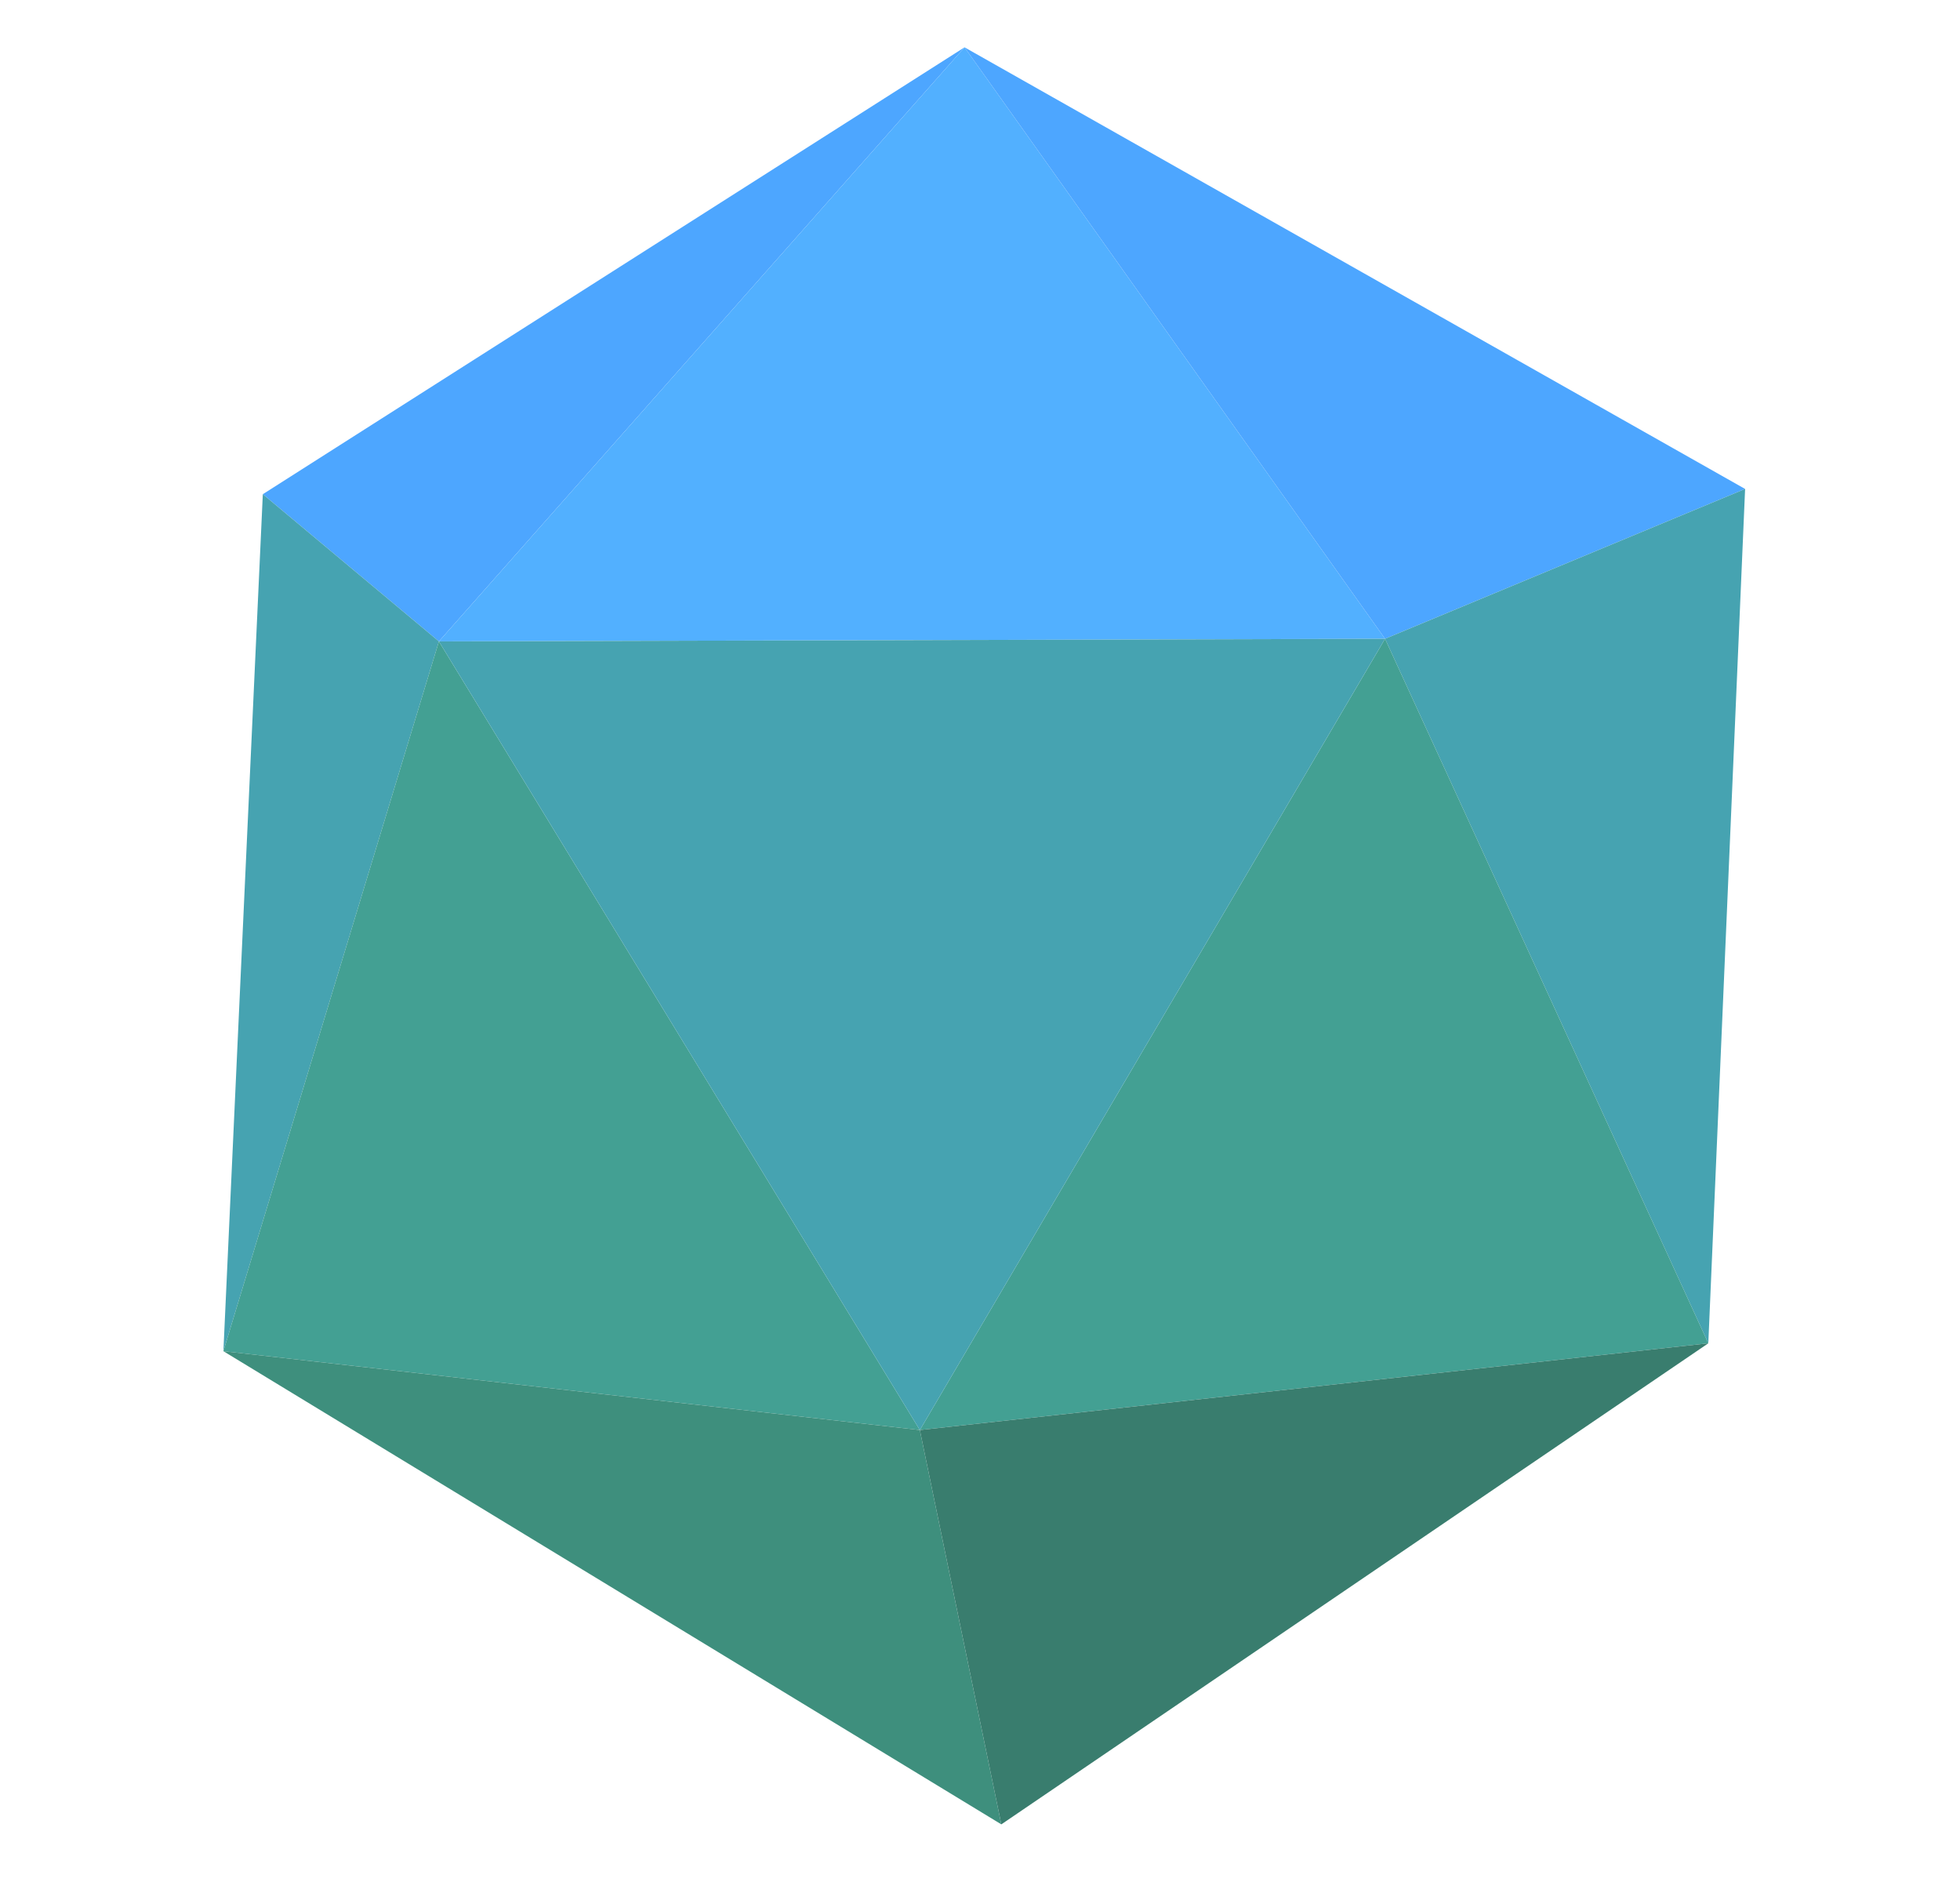 <svg version="1.1" viewBox="0.0 0.0 745.766 720.0" fill="none" stroke="none" stroke-linecap="square" stroke-miterlimit="10" xmlns:xlink="http://www.w3.org/1999/xlink" xmlns="http://www.w3.org/2000/svg">
  <clipPath id="p.0"><path d="m0 0l745.766 0l0 720.0l-745.766 0l0 -720.0z" clip-rule="nonzero"/></clipPath>
  <g clip-path="url(#p.0)">
    <path fill="#4DA6FF" d="M 100,188 L 367,18 L 167,244 Z" fill-rule="evenodd"/>
    <path fill="#52B0FF" d="M 167,244 L 527,243 L 367,18 Z" fill-rule="evenodd"/>
    <path fill="#4DA6FF" d="M 367,18 L 527,243 L 664,186 Z" fill-rule="evenodd"/>
    <path fill="#46A3B1" d="M 100,188 L 167,244 L 85,514 Z" fill-rule="evenodd"/>
    <path fill="#43A093" d="M 167,244 L 350,544 L 85,514 Z" fill-rule="evenodd"/>
    <path fill="#46A3B1" d="M 664,186 L 527,243 L 650,511 Z" fill-rule="evenodd"/>
    <path fill="#43A093" d="M 527,243 L 650,511 L 350,544 Z" fill-rule="evenodd"/>
    <path fill="#46A3B1" d="M 167,244 L 527,243 L 350,544 Z" fill-rule="evenodd"/>
    <path fill="#3E8F7D" d="M 85,514 L 350,544 L 381,694 Z" fill-rule="evenodd"/>
    <path fill="#397D6E" d="M 350,544 L 381,694 L 650,511 Z" fill-rule="evenodd"/>
  </g>
</svg>
